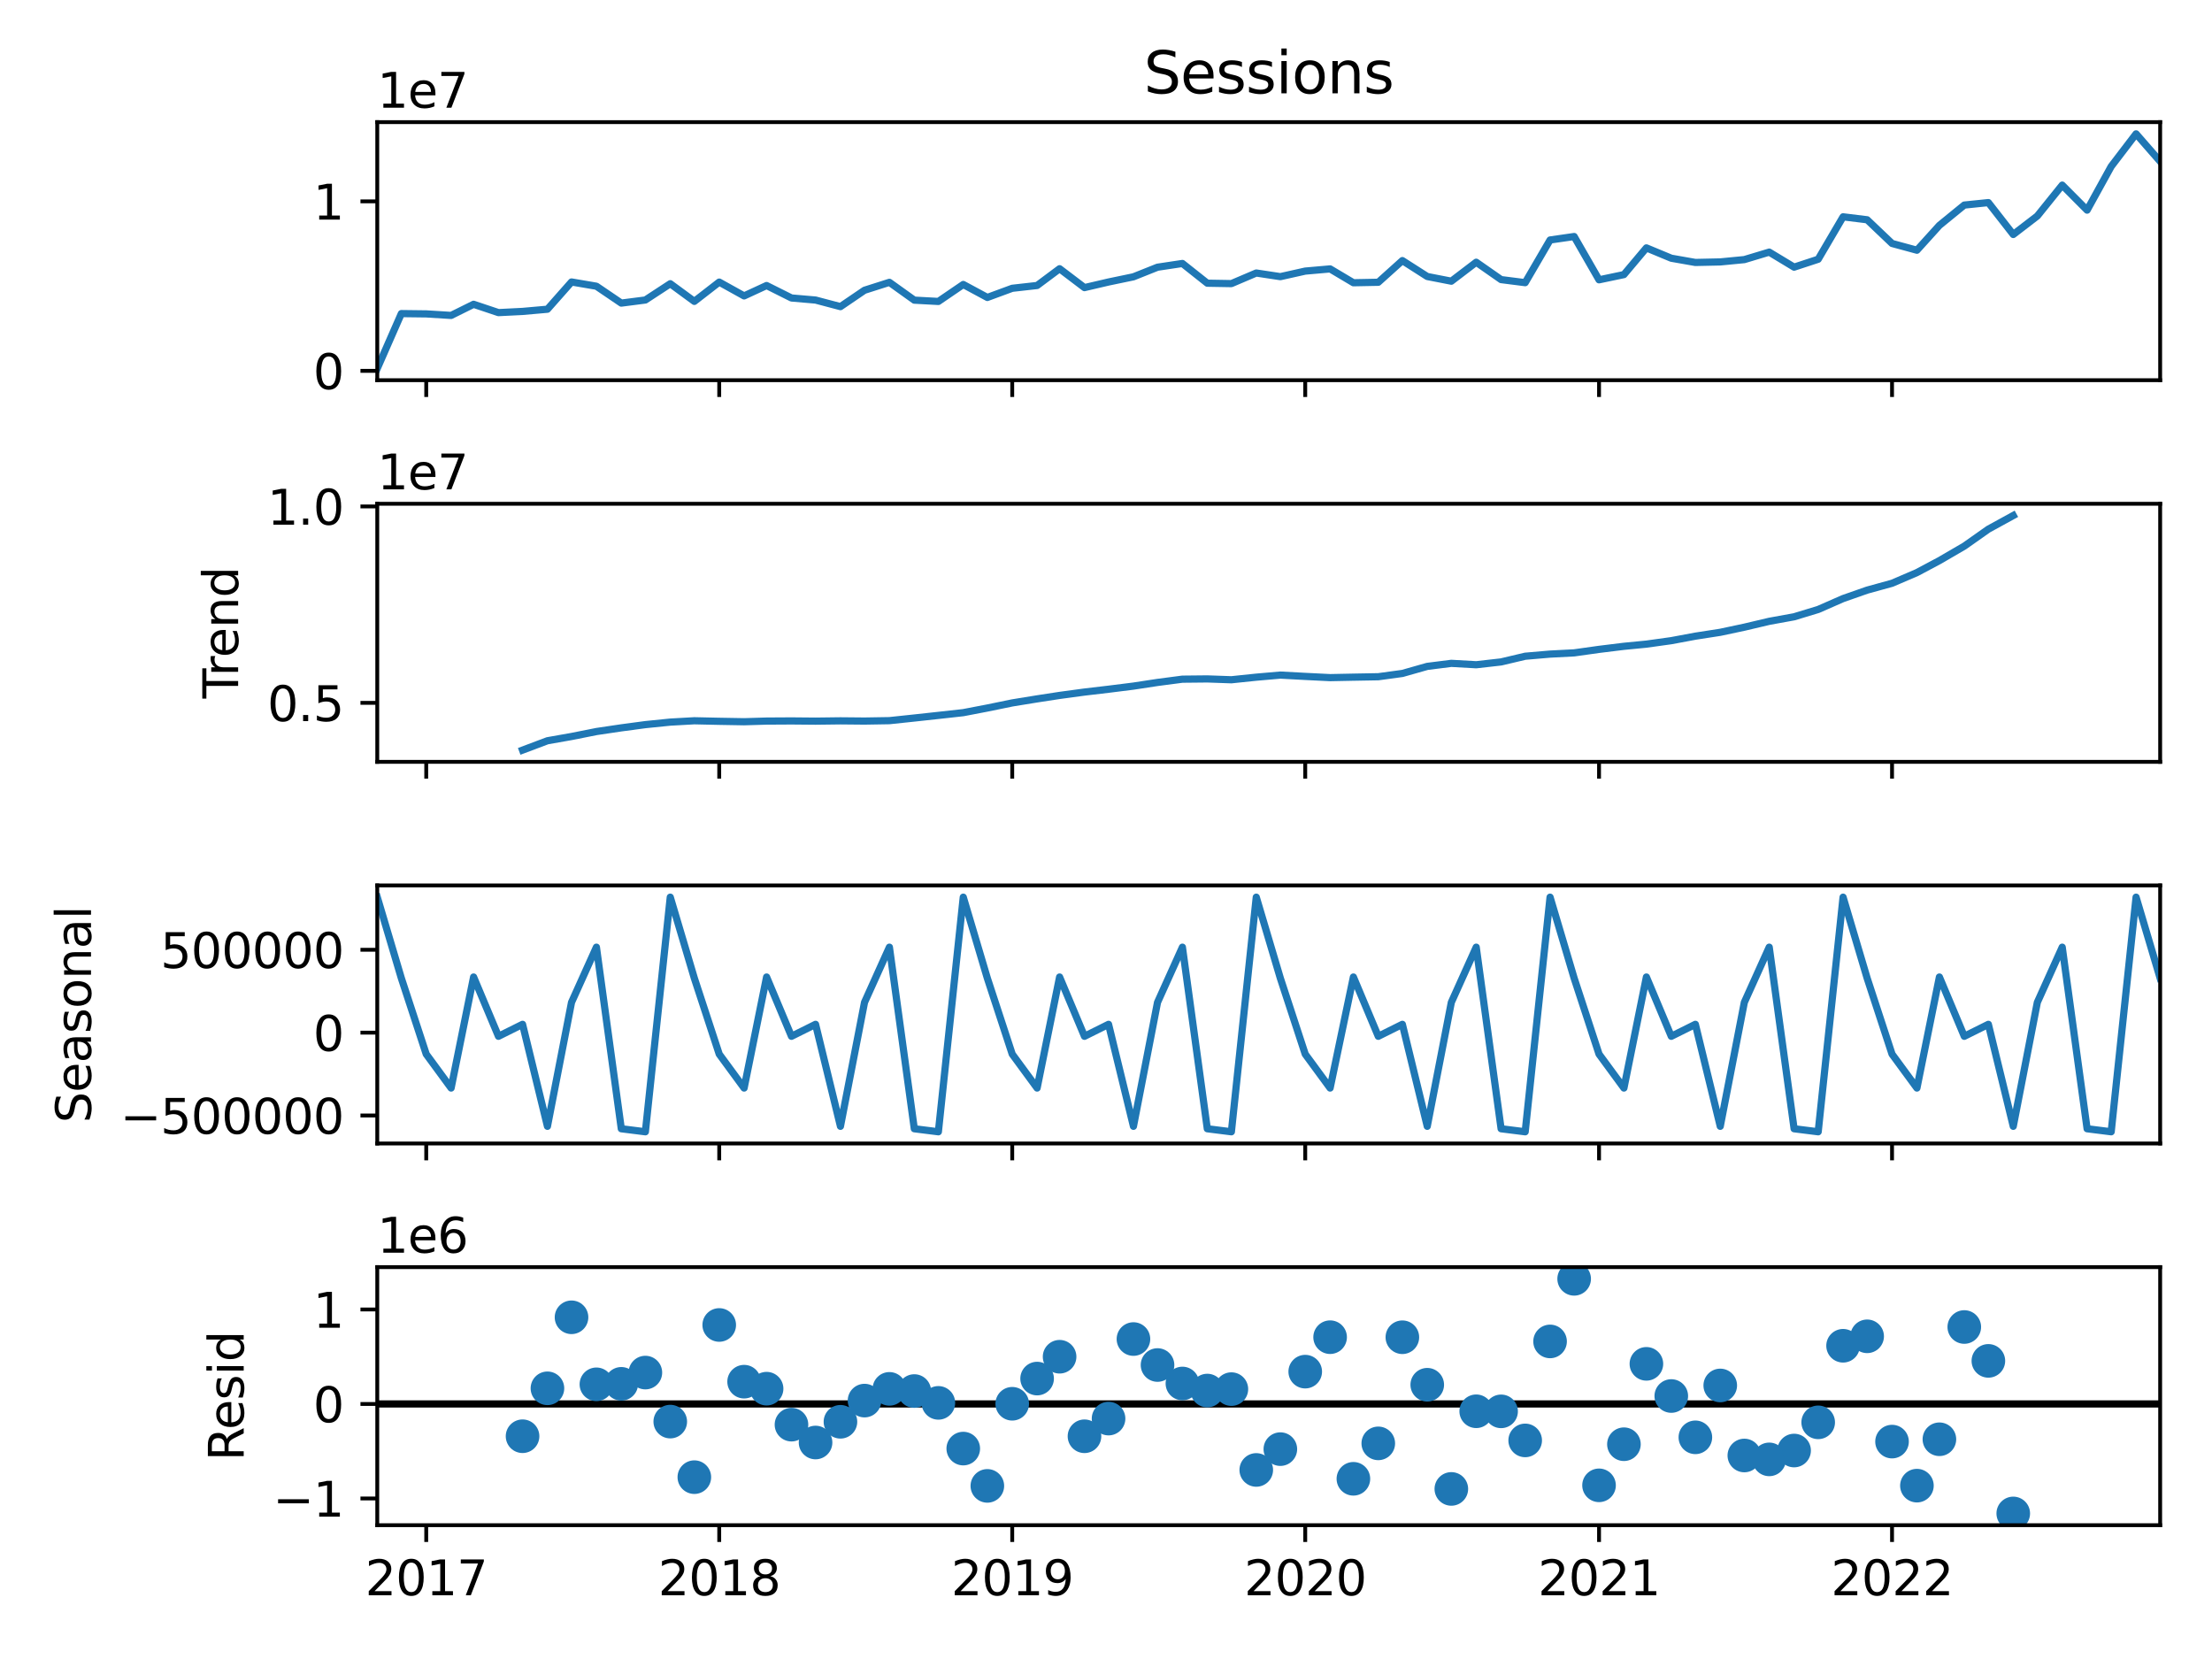 <?xml version="1.0" encoding="utf-8" standalone="no"?>
<!DOCTYPE svg PUBLIC "-//W3C//DTD SVG 1.1//EN"
  "http://www.w3.org/Graphics/SVG/1.1/DTD/svg11.dtd">
<svg xmlns:xlink="http://www.w3.org/1999/xlink" width="460.8pt" height="345.6pt" viewBox="0 0 460.8 345.6" xmlns="http://www.w3.org/2000/svg" version="1.1">
 <defs>
  <style type="text/css">*{stroke-linejoin: round; stroke-linecap: butt}</style>
 </defs>
 <g id="figure_1">
  <g id="patch_1">
   <path d="M 0 345.6 
L 460.8 345.6 
L 460.8 0 
L 0 0 
z
" style="fill: #ffffff"/>
  </g>
  <g id="axes_1">
   <g id="patch_2">
    <path d="M 78.59 79.2 
L 450 79.2 
L 450 25.44 
L 78.59 25.44 
z
" style="fill: #ffffff"/>
   </g>
   <g id="matplotlib.axis_1">
    <g id="xtick_1">
     <g id="line2d_1">
      <defs>
       <path id="m5fab606d5f" d="M 0 0 
L 0 3.5 
" style="stroke: #000000; stroke-width: 0.8"/>
      </defs>
      <g>
       <use xlink:href="#m5fab606d5f" x="88.791" y="79.2" style="stroke: #000000; stroke-width: 0.8"/>
      </g>
     </g>
    </g>
    <g id="xtick_2">
     <g id="line2d_2">
      <g>
       <use xlink:href="#m5fab606d5f" x="149.828" y="79.2" style="stroke: #000000; stroke-width: 0.8"/>
      </g>
     </g>
    </g>
    <g id="xtick_3">
     <g id="line2d_3">
      <g>
       <use xlink:href="#m5fab606d5f" x="210.866" y="79.2" style="stroke: #000000; stroke-width: 0.8"/>
      </g>
     </g>
    </g>
    <g id="xtick_4">
     <g id="line2d_4">
      <g>
       <use xlink:href="#m5fab606d5f" x="271.904" y="79.2" style="stroke: #000000; stroke-width: 0.8"/>
      </g>
     </g>
    </g>
    <g id="xtick_5">
     <g id="line2d_5">
      <g>
       <use xlink:href="#m5fab606d5f" x="333.109" y="79.2" style="stroke: #000000; stroke-width: 0.8"/>
      </g>
     </g>
    </g>
    <g id="xtick_6">
     <g id="line2d_6">
      <g>
       <use xlink:href="#m5fab606d5f" x="394.146" y="79.2" style="stroke: #000000; stroke-width: 0.8"/>
      </g>
     </g>
    </g>
   </g>
   <g id="matplotlib.axis_2">
    <g id="ytick_1">
     <g id="line2d_7">
      <defs>
       <path id="mbdeffd272e" d="M 0 0 
L -3.5 0 
" style="stroke: #000000; stroke-width: 0.8"/>
      </defs>
      <g>
       <use xlink:href="#mbdeffd272e" x="78.59" y="77.255" style="stroke: #000000; stroke-width: 0.8"/>
      </g>
     </g>
     <g id="text_1">
      <!-- 0 -->
      <g transform="translate(65.228 81.054) scale(0.1 -0.1)">
       <defs>
        <path id="DejaVuSans-30" d="M 2034 4250 
Q 1547 4250 1301 3770 
Q 1056 3291 1056 2328 
Q 1056 1369 1301 889 
Q 1547 409 2034 409 
Q 2525 409 2770 889 
Q 3016 1369 3016 2328 
Q 3016 3291 2770 3770 
Q 2525 4250 2034 4250 
z
M 2034 4750 
Q 2819 4750 3233 4129 
Q 3647 3509 3647 2328 
Q 3647 1150 3233 529 
Q 2819 -91 2034 -91 
Q 1250 -91 836 529 
Q 422 1150 422 2328 
Q 422 3509 836 4129 
Q 1250 4750 2034 4750 
z
" transform="scale(0.016)"/>
       </defs>
       <use xlink:href="#DejaVuSans-30"/>
      </g>
     </g>
    </g>
    <g id="ytick_2">
     <g id="line2d_8">
      <g>
       <use xlink:href="#mbdeffd272e" x="78.59" y="41.946" style="stroke: #000000; stroke-width: 0.8"/>
      </g>
     </g>
     <g id="text_2">
      <!-- 1 -->
      <g transform="translate(65.228 45.745) scale(0.1 -0.1)">
       <defs>
        <path id="DejaVuSans-31" d="M 794 531 
L 1825 531 
L 1825 4091 
L 703 3866 
L 703 4441 
L 1819 4666 
L 2450 4666 
L 2450 531 
L 3481 531 
L 3481 0 
L 794 0 
L 794 531 
z
" transform="scale(0.016)"/>
       </defs>
       <use xlink:href="#DejaVuSans-31"/>
      </g>
     </g>
    </g>
    <g id="text_3">
     <!-- 1e7 -->
     <g transform="translate(78.59 22.44) scale(0.1 -0.1)">
      <defs>
       <path id="DejaVuSans-65" d="M 3597 1894 
L 3597 1613 
L 953 1613 
Q 991 1019 1311 708 
Q 1631 397 2203 397 
Q 2534 397 2845 478 
Q 3156 559 3463 722 
L 3463 178 
Q 3153 47 2828 -22 
Q 2503 -91 2169 -91 
Q 1331 -91 842 396 
Q 353 884 353 1716 
Q 353 2575 817 3079 
Q 1281 3584 2069 3584 
Q 2775 3584 3186 3129 
Q 3597 2675 3597 1894 
z
M 3022 2063 
Q 3016 2534 2758 2815 
Q 2500 3097 2075 3097 
Q 1594 3097 1305 2825 
Q 1016 2553 972 2059 
L 3022 2063 
z
" transform="scale(0.016)"/>
       <path id="DejaVuSans-37" d="M 525 4666 
L 3525 4666 
L 3525 4397 
L 1831 0 
L 1172 0 
L 2766 4134 
L 525 4134 
L 525 4666 
z
" transform="scale(0.016)"/>
      </defs>
      <use xlink:href="#DejaVuSans-31"/>
      <use xlink:href="#DejaVuSans-65" x="63.623"/>
      <use xlink:href="#DejaVuSans-37" x="125.146"/>
     </g>
    </g>
   </g>
   <g id="line2d_9">
    <path d="M 78.59 76.756 
L 83.607 65.327 
L 88.791 65.39 
L 93.975 65.71 
L 98.657 63.388 
L 103.841 65.125 
L 108.858 64.875 
L 114.042 64.416 
L 119.059 58.739 
L 124.243 59.623 
L 129.427 63.141 
L 134.444 62.495 
L 139.628 59.103 
L 144.644 62.784 
L 149.828 58.765 
L 155.012 61.644 
L 159.695 59.48 
L 164.879 62.075 
L 169.896 62.506 
L 175.08 63.877 
L 180.096 60.464 
L 185.28 58.814 
L 190.465 62.527 
L 195.481 62.798 
L 200.665 59.261 
L 205.682 61.966 
L 210.866 60.056 
L 216.05 59.473 
L 220.733 55.981 
L 225.917 59.914 
L 230.933 58.744 
L 236.117 57.664 
L 241.134 55.664 
L 246.318 54.885 
L 251.502 58.995 
L 256.519 59.082 
L 261.703 56.872 
L 266.72 57.632 
L 271.904 56.473 
L 277.088 56.018 
L 281.937 58.902 
L 287.121 58.802 
L 292.138 54.286 
L 297.322 57.599 
L 302.339 58.578 
L 307.523 54.626 
L 312.707 58.245 
L 317.724 58.884 
L 322.908 49.994 
L 327.925 49.271 
L 333.109 58.291 
L 338.293 57.203 
L 342.975 51.638 
L 348.159 53.792 
L 353.176 54.675 
L 358.36 54.563 
L 363.377 54.079 
L 368.561 52.521 
L 373.745 55.652 
L 378.762 54.006 
L 383.946 45.166 
L 388.962 45.781 
L 394.146 50.717 
L 399.33 52.125 
L 404.013 46.949 
L 409.197 42.718 
L 414.214 42.203 
L 419.398 48.849 
L 424.414 44.996 
L 429.598 38.561 
L 434.782 43.776 
L 439.799 34.675 
L 444.983 27.884 
L 450 33.627 
" clip-path="url(#p3d83e8454d)" style="fill: none; stroke: #1f77b4; stroke-width: 1.5; stroke-linecap: square"/>
   </g>
   <g id="patch_3">
    <path d="M 78.59 79.2 
L 78.59 25.44 
" style="fill: none; stroke: #000000; stroke-width: 0.8; stroke-linejoin: miter; stroke-linecap: square"/>
   </g>
   <g id="patch_4">
    <path d="M 450 79.2 
L 450 25.44 
" style="fill: none; stroke: #000000; stroke-width: 0.8; stroke-linejoin: miter; stroke-linecap: square"/>
   </g>
   <g id="patch_5">
    <path d="M 78.59 79.2 
L 450 79.2 
" style="fill: none; stroke: #000000; stroke-width: 0.8; stroke-linejoin: miter; stroke-linecap: square"/>
   </g>
   <g id="patch_6">
    <path d="M 78.59 25.44 
L 450 25.44 
" style="fill: none; stroke: #000000; stroke-width: 0.8; stroke-linejoin: miter; stroke-linecap: square"/>
   </g>
   <g id="text_4">
    <!-- Sessions -->
    <g transform="translate(238.277 19.44) scale(0.12 -0.12)">
     <defs>
      <path id="DejaVuSans-53" d="M 3425 4513 
L 3425 3897 
Q 3066 4069 2747 4153 
Q 2428 4238 2131 4238 
Q 1616 4238 1336 4038 
Q 1056 3838 1056 3469 
Q 1056 3159 1242 3001 
Q 1428 2844 1947 2747 
L 2328 2669 
Q 3034 2534 3370 2195 
Q 3706 1856 3706 1288 
Q 3706 609 3251 259 
Q 2797 -91 1919 -91 
Q 1588 -91 1214 -16 
Q 841 59 441 206 
L 441 856 
Q 825 641 1194 531 
Q 1563 422 1919 422 
Q 2459 422 2753 634 
Q 3047 847 3047 1241 
Q 3047 1584 2836 1778 
Q 2625 1972 2144 2069 
L 1759 2144 
Q 1053 2284 737 2584 
Q 422 2884 422 3419 
Q 422 4038 858 4394 
Q 1294 4750 2059 4750 
Q 2388 4750 2728 4690 
Q 3069 4631 3425 4513 
z
" transform="scale(0.016)"/>
      <path id="DejaVuSans-73" d="M 2834 3397 
L 2834 2853 
Q 2591 2978 2328 3040 
Q 2066 3103 1784 3103 
Q 1356 3103 1142 2972 
Q 928 2841 928 2578 
Q 928 2378 1081 2264 
Q 1234 2150 1697 2047 
L 1894 2003 
Q 2506 1872 2764 1633 
Q 3022 1394 3022 966 
Q 3022 478 2636 193 
Q 2250 -91 1575 -91 
Q 1294 -91 989 -36 
Q 684 19 347 128 
L 347 722 
Q 666 556 975 473 
Q 1284 391 1588 391 
Q 1994 391 2212 530 
Q 2431 669 2431 922 
Q 2431 1156 2273 1281 
Q 2116 1406 1581 1522 
L 1381 1569 
Q 847 1681 609 1914 
Q 372 2147 372 2553 
Q 372 3047 722 3315 
Q 1072 3584 1716 3584 
Q 2034 3584 2315 3537 
Q 2597 3491 2834 3397 
z
" transform="scale(0.016)"/>
      <path id="DejaVuSans-69" d="M 603 3500 
L 1178 3500 
L 1178 0 
L 603 0 
L 603 3500 
z
M 603 4863 
L 1178 4863 
L 1178 4134 
L 603 4134 
L 603 4863 
z
" transform="scale(0.016)"/>
      <path id="DejaVuSans-6f" d="M 1959 3097 
Q 1497 3097 1228 2736 
Q 959 2375 959 1747 
Q 959 1119 1226 758 
Q 1494 397 1959 397 
Q 2419 397 2687 759 
Q 2956 1122 2956 1747 
Q 2956 2369 2687 2733 
Q 2419 3097 1959 3097 
z
M 1959 3584 
Q 2709 3584 3137 3096 
Q 3566 2609 3566 1747 
Q 3566 888 3137 398 
Q 2709 -91 1959 -91 
Q 1206 -91 779 398 
Q 353 888 353 1747 
Q 353 2609 779 3096 
Q 1206 3584 1959 3584 
z
" transform="scale(0.016)"/>
      <path id="DejaVuSans-6e" d="M 3513 2113 
L 3513 0 
L 2938 0 
L 2938 2094 
Q 2938 2591 2744 2837 
Q 2550 3084 2163 3084 
Q 1697 3084 1428 2787 
Q 1159 2491 1159 1978 
L 1159 0 
L 581 0 
L 581 3500 
L 1159 3500 
L 1159 2956 
Q 1366 3272 1645 3428 
Q 1925 3584 2291 3584 
Q 2894 3584 3203 3211 
Q 3513 2838 3513 2113 
z
" transform="scale(0.016)"/>
     </defs>
     <use xlink:href="#DejaVuSans-53"/>
     <use xlink:href="#DejaVuSans-65" x="63.477"/>
     <use xlink:href="#DejaVuSans-73" x="125"/>
     <use xlink:href="#DejaVuSans-73" x="177.1"/>
     <use xlink:href="#DejaVuSans-69" x="229.199"/>
     <use xlink:href="#DejaVuSans-6f" x="256.982"/>
     <use xlink:href="#DejaVuSans-6e" x="318.164"/>
     <use xlink:href="#DejaVuSans-73" x="381.543"/>
    </g>
   </g>
  </g>
  <g id="axes_2">
   <g id="patch_7">
    <path d="M 78.59 158.706 
L 450 158.706 
L 450 104.947 
L 78.59 104.947 
z
" style="fill: #ffffff"/>
   </g>
   <g id="matplotlib.axis_3">
    <g id="xtick_7">
     <g id="line2d_10">
      <g>
       <use xlink:href="#m5fab606d5f" x="88.791" y="158.706" style="stroke: #000000; stroke-width: 0.8"/>
      </g>
     </g>
    </g>
    <g id="xtick_8">
     <g id="line2d_11">
      <g>
       <use xlink:href="#m5fab606d5f" x="149.828" y="158.706" style="stroke: #000000; stroke-width: 0.8"/>
      </g>
     </g>
    </g>
    <g id="xtick_9">
     <g id="line2d_12">
      <g>
       <use xlink:href="#m5fab606d5f" x="210.866" y="158.706" style="stroke: #000000; stroke-width: 0.8"/>
      </g>
     </g>
    </g>
    <g id="xtick_10">
     <g id="line2d_13">
      <g>
       <use xlink:href="#m5fab606d5f" x="271.904" y="158.706" style="stroke: #000000; stroke-width: 0.8"/>
      </g>
     </g>
    </g>
    <g id="xtick_11">
     <g id="line2d_14">
      <g>
       <use xlink:href="#m5fab606d5f" x="333.109" y="158.706" style="stroke: #000000; stroke-width: 0.8"/>
      </g>
     </g>
    </g>
    <g id="xtick_12">
     <g id="line2d_15">
      <g>
       <use xlink:href="#m5fab606d5f" x="394.146" y="158.706" style="stroke: #000000; stroke-width: 0.8"/>
      </g>
     </g>
    </g>
   </g>
   <g id="matplotlib.axis_4">
    <g id="ytick_3">
     <g id="line2d_16">
      <g>
       <use xlink:href="#mbdeffd272e" x="78.59" y="146.42" style="stroke: #000000; stroke-width: 0.8"/>
      </g>
     </g>
     <g id="text_5">
      <!-- 0.5 -->
      <g transform="translate(55.687 150.219) scale(0.1 -0.1)">
       <defs>
        <path id="DejaVuSans-2e" d="M 684 794 
L 1344 794 
L 1344 0 
L 684 0 
L 684 794 
z
" transform="scale(0.016)"/>
        <path id="DejaVuSans-35" d="M 691 4666 
L 3169 4666 
L 3169 4134 
L 1269 4134 
L 1269 2991 
Q 1406 3038 1543 3061 
Q 1681 3084 1819 3084 
Q 2600 3084 3056 2656 
Q 3513 2228 3513 1497 
Q 3513 744 3044 326 
Q 2575 -91 1722 -91 
Q 1428 -91 1123 -41 
Q 819 9 494 109 
L 494 744 
Q 775 591 1075 516 
Q 1375 441 1709 441 
Q 2250 441 2565 725 
Q 2881 1009 2881 1497 
Q 2881 1984 2565 2268 
Q 2250 2553 1709 2553 
Q 1456 2553 1204 2497 
Q 953 2441 691 2322 
L 691 4666 
z
" transform="scale(0.016)"/>
       </defs>
       <use xlink:href="#DejaVuSans-30"/>
       <use xlink:href="#DejaVuSans-2e" x="63.623"/>
       <use xlink:href="#DejaVuSans-35" x="95.41"/>
      </g>
     </g>
    </g>
    <g id="ytick_4">
     <g id="line2d_17">
      <g>
       <use xlink:href="#mbdeffd272e" x="78.59" y="105.497" style="stroke: #000000; stroke-width: 0.8"/>
      </g>
     </g>
     <g id="text_6">
      <!-- 1.0 -->
      <g transform="translate(55.687 109.296) scale(0.1 -0.1)">
       <use xlink:href="#DejaVuSans-31"/>
       <use xlink:href="#DejaVuSans-2e" x="63.623"/>
       <use xlink:href="#DejaVuSans-30" x="95.41"/>
      </g>
     </g>
    </g>
    <g id="text_7">
     <!-- Trend -->
     <g transform="translate(49.607 145.505) rotate(-90) scale(0.1 -0.1)">
      <defs>
       <path id="DejaVuSans-54" d="M -19 4666 
L 3928 4666 
L 3928 4134 
L 2272 4134 
L 2272 0 
L 1638 0 
L 1638 4134 
L -19 4134 
L -19 4666 
z
" transform="scale(0.016)"/>
       <path id="DejaVuSans-72" d="M 2631 2963 
Q 2534 3019 2420 3045 
Q 2306 3072 2169 3072 
Q 1681 3072 1420 2755 
Q 1159 2438 1159 1844 
L 1159 0 
L 581 0 
L 581 3500 
L 1159 3500 
L 1159 2956 
Q 1341 3275 1631 3429 
Q 1922 3584 2338 3584 
Q 2397 3584 2469 3576 
Q 2541 3569 2628 3553 
L 2631 2963 
z
" transform="scale(0.016)"/>
       <path id="DejaVuSans-64" d="M 2906 2969 
L 2906 4863 
L 3481 4863 
L 3481 0 
L 2906 0 
L 2906 525 
Q 2725 213 2448 61 
Q 2172 -91 1784 -91 
Q 1150 -91 751 415 
Q 353 922 353 1747 
Q 353 2572 751 3078 
Q 1150 3584 1784 3584 
Q 2172 3584 2448 3432 
Q 2725 3281 2906 2969 
z
M 947 1747 
Q 947 1113 1208 752 
Q 1469 391 1925 391 
Q 2381 391 2643 752 
Q 2906 1113 2906 1747 
Q 2906 2381 2643 2742 
Q 2381 3103 1925 3103 
Q 1469 3103 1208 2742 
Q 947 2381 947 1747 
z
" transform="scale(0.016)"/>
      </defs>
      <use xlink:href="#DejaVuSans-54"/>
      <use xlink:href="#DejaVuSans-72" x="46.334"/>
      <use xlink:href="#DejaVuSans-65" x="85.197"/>
      <use xlink:href="#DejaVuSans-6e" x="146.721"/>
      <use xlink:href="#DejaVuSans-64" x="210.1"/>
     </g>
    </g>
    <g id="text_8">
     <!-- 1e7 -->
     <g transform="translate(78.59 101.947) scale(0.1 -0.1)">
      <use xlink:href="#DejaVuSans-31"/>
      <use xlink:href="#DejaVuSans-65" x="63.623"/>
      <use xlink:href="#DejaVuSans-37" x="125.146"/>
     </g>
    </g>
   </g>
   <g id="line2d_18">
    <path d="M 108.858 156.263 
L 114.042 154.312 
L 119.059 153.426 
L 124.243 152.394 
L 129.427 151.624 
L 134.444 150.952 
L 139.628 150.428 
L 144.644 150.148 
L 149.828 150.262 
L 155.012 150.351 
L 159.695 150.213 
L 164.879 150.183 
L 169.896 150.228 
L 175.08 150.164 
L 180.096 150.21 
L 185.28 150.125 
L 190.465 149.577 
L 195.481 149.031 
L 200.665 148.459 
L 205.682 147.495 
L 210.866 146.431 
L 216.05 145.588 
L 220.733 144.868 
L 225.917 144.168 
L 230.933 143.578 
L 236.117 142.928 
L 241.134 142.164 
L 246.318 141.484 
L 251.502 141.432 
L 256.519 141.607 
L 261.703 141.069 
L 266.72 140.632 
L 271.904 140.908 
L 277.088 141.164 
L 281.937 141.067 
L 287.121 140.975 
L 292.138 140.291 
L 297.322 138.82 
L 302.339 138.188 
L 307.523 138.478 
L 312.707 137.891 
L 317.724 136.705 
L 322.908 136.259 
L 327.925 136.003 
L 333.109 135.275 
L 338.293 134.638 
L 342.975 134.184 
L 348.159 133.462 
L 353.176 132.525 
L 358.36 131.722 
L 363.377 130.653 
L 368.561 129.431 
L 373.745 128.488 
L 378.762 126.965 
L 383.946 124.691 
L 388.962 122.934 
L 394.146 121.505 
L 399.33 119.279 
L 404.013 116.784 
L 409.197 113.77 
L 414.214 110.234 
L 419.398 107.39 
" clip-path="url(#p2d521487ac)" style="fill: none; stroke: #1f77b4; stroke-width: 1.5; stroke-linecap: square"/>
   </g>
   <g id="patch_8">
    <path d="M 78.59 158.706 
L 78.59 104.947 
" style="fill: none; stroke: #000000; stroke-width: 0.8; stroke-linejoin: miter; stroke-linecap: square"/>
   </g>
   <g id="patch_9">
    <path d="M 450 158.706 
L 450 104.947 
" style="fill: none; stroke: #000000; stroke-width: 0.8; stroke-linejoin: miter; stroke-linecap: square"/>
   </g>
   <g id="patch_10">
    <path d="M 78.59 158.706 
L 450 158.706 
" style="fill: none; stroke: #000000; stroke-width: 0.8; stroke-linejoin: miter; stroke-linecap: square"/>
   </g>
   <g id="patch_11">
    <path d="M 78.59 104.947 
L 450 104.947 
" style="fill: none; stroke: #000000; stroke-width: 0.8; stroke-linejoin: miter; stroke-linecap: square"/>
   </g>
  </g>
  <g id="axes_3">
   <g id="patch_12">
    <path d="M 78.59 238.213 
L 450 238.213 
L 450 184.454 
L 78.59 184.454 
z
" style="fill: #ffffff"/>
   </g>
   <g id="matplotlib.axis_5">
    <g id="xtick_13">
     <g id="line2d_19">
      <g>
       <use xlink:href="#m5fab606d5f" x="88.791" y="238.213" style="stroke: #000000; stroke-width: 0.8"/>
      </g>
     </g>
    </g>
    <g id="xtick_14">
     <g id="line2d_20">
      <g>
       <use xlink:href="#m5fab606d5f" x="149.828" y="238.213" style="stroke: #000000; stroke-width: 0.8"/>
      </g>
     </g>
    </g>
    <g id="xtick_15">
     <g id="line2d_21">
      <g>
       <use xlink:href="#m5fab606d5f" x="210.866" y="238.213" style="stroke: #000000; stroke-width: 0.8"/>
      </g>
     </g>
    </g>
    <g id="xtick_16">
     <g id="line2d_22">
      <g>
       <use xlink:href="#m5fab606d5f" x="271.904" y="238.213" style="stroke: #000000; stroke-width: 0.8"/>
      </g>
     </g>
    </g>
    <g id="xtick_17">
     <g id="line2d_23">
      <g>
       <use xlink:href="#m5fab606d5f" x="333.109" y="238.213" style="stroke: #000000; stroke-width: 0.8"/>
      </g>
     </g>
    </g>
    <g id="xtick_18">
     <g id="line2d_24">
      <g>
       <use xlink:href="#m5fab606d5f" x="394.146" y="238.213" style="stroke: #000000; stroke-width: 0.8"/>
      </g>
     </g>
    </g>
   </g>
   <g id="matplotlib.axis_6">
    <g id="ytick_5">
     <g id="line2d_25">
      <g>
       <use xlink:href="#mbdeffd272e" x="78.59" y="232.378" style="stroke: #000000; stroke-width: 0.8"/>
      </g>
     </g>
     <g id="text_9">
      <!-- −500000 -->
      <g transform="translate(25.035 236.177) scale(0.1 -0.1)">
       <defs>
        <path id="DejaVuSans-2212" d="M 678 2272 
L 4684 2272 
L 4684 1741 
L 678 1741 
L 678 2272 
z
" transform="scale(0.016)"/>
       </defs>
       <use xlink:href="#DejaVuSans-2212"/>
       <use xlink:href="#DejaVuSans-35" x="83.789"/>
       <use xlink:href="#DejaVuSans-30" x="147.412"/>
       <use xlink:href="#DejaVuSans-30" x="211.035"/>
       <use xlink:href="#DejaVuSans-30" x="274.658"/>
       <use xlink:href="#DejaVuSans-30" x="338.281"/>
       <use xlink:href="#DejaVuSans-30" x="401.904"/>
      </g>
     </g>
    </g>
    <g id="ytick_6">
     <g id="line2d_26">
      <g>
       <use xlink:href="#mbdeffd272e" x="78.59" y="215.115" style="stroke: #000000; stroke-width: 0.8"/>
      </g>
     </g>
     <g id="text_10">
      <!-- 0 -->
      <g transform="translate(65.228 218.915) scale(0.1 -0.1)">
       <use xlink:href="#DejaVuSans-30"/>
      </g>
     </g>
    </g>
    <g id="ytick_7">
     <g id="line2d_27">
      <g>
       <use xlink:href="#mbdeffd272e" x="78.59" y="197.853" style="stroke: #000000; stroke-width: 0.8"/>
      </g>
     </g>
     <g id="text_11">
      <!-- 500000 -->
      <g transform="translate(33.415 201.652) scale(0.1 -0.1)">
       <use xlink:href="#DejaVuSans-35"/>
       <use xlink:href="#DejaVuSans-30" x="63.623"/>
       <use xlink:href="#DejaVuSans-30" x="127.246"/>
       <use xlink:href="#DejaVuSans-30" x="190.869"/>
       <use xlink:href="#DejaVuSans-30" x="254.492"/>
       <use xlink:href="#DejaVuSans-30" x="318.115"/>
      </g>
     </g>
    </g>
    <g id="text_12">
     <!-- Seasonal -->
     <g transform="translate(18.956 233.934) rotate(-90) scale(0.1 -0.1)">
      <defs>
       <path id="DejaVuSans-61" d="M 2194 1759 
Q 1497 1759 1228 1600 
Q 959 1441 959 1056 
Q 959 750 1161 570 
Q 1363 391 1709 391 
Q 2188 391 2477 730 
Q 2766 1069 2766 1631 
L 2766 1759 
L 2194 1759 
z
M 3341 1997 
L 3341 0 
L 2766 0 
L 2766 531 
Q 2569 213 2275 61 
Q 1981 -91 1556 -91 
Q 1019 -91 701 211 
Q 384 513 384 1019 
Q 384 1609 779 1909 
Q 1175 2209 1959 2209 
L 2766 2209 
L 2766 2266 
Q 2766 2663 2505 2880 
Q 2244 3097 1772 3097 
Q 1472 3097 1187 3025 
Q 903 2953 641 2809 
L 641 3341 
Q 956 3463 1253 3523 
Q 1550 3584 1831 3584 
Q 2591 3584 2966 3190 
Q 3341 2797 3341 1997 
z
" transform="scale(0.016)"/>
       <path id="DejaVuSans-6c" d="M 603 4863 
L 1178 4863 
L 1178 0 
L 603 0 
L 603 4863 
z
" transform="scale(0.016)"/>
      </defs>
      <use xlink:href="#DejaVuSans-53"/>
      <use xlink:href="#DejaVuSans-65" x="63.477"/>
      <use xlink:href="#DejaVuSans-61" x="125"/>
      <use xlink:href="#DejaVuSans-73" x="186.279"/>
      <use xlink:href="#DejaVuSans-6f" x="238.379"/>
      <use xlink:href="#DejaVuSans-6e" x="299.561"/>
      <use xlink:href="#DejaVuSans-61" x="362.939"/>
      <use xlink:href="#DejaVuSans-6c" x="424.219"/>
     </g>
    </g>
   </g>
   <g id="line2d_28">
    <path d="M 78.59 186.897 
L 83.607 203.778 
L 88.791 219.598 
L 93.975 226.66 
L 98.657 203.529 
L 103.841 215.881 
L 108.858 213.384 
L 114.042 234.63 
L 119.059 208.807 
L 124.243 197.313 
L 129.427 235.139 
L 134.444 235.77 
L 139.628 186.897 
L 144.644 203.778 
L 149.828 219.598 
L 155.012 226.66 
L 159.695 203.529 
L 164.879 215.881 
L 169.896 213.384 
L 175.08 234.63 
L 180.096 208.807 
L 185.28 197.313 
L 190.465 235.139 
L 195.481 235.77 
L 200.665 186.897 
L 205.682 203.778 
L 210.866 219.598 
L 216.05 226.66 
L 220.733 203.529 
L 225.917 215.881 
L 230.933 213.384 
L 236.117 234.63 
L 241.134 208.807 
L 246.318 197.313 
L 251.502 235.139 
L 256.519 235.77 
L 261.703 186.897 
L 266.72 203.778 
L 271.904 219.598 
L 277.088 226.66 
L 281.937 203.529 
L 287.121 215.881 
L 292.138 213.384 
L 297.322 234.63 
L 302.339 208.807 
L 307.523 197.313 
L 312.707 235.139 
L 317.724 235.77 
L 322.908 186.897 
L 327.925 203.778 
L 333.109 219.598 
L 338.293 226.66 
L 342.975 203.529 
L 348.159 215.881 
L 353.176 213.384 
L 358.36 234.63 
L 363.377 208.807 
L 368.561 197.313 
L 373.745 235.139 
L 378.762 235.77 
L 383.946 186.897 
L 388.962 203.778 
L 394.146 219.598 
L 399.33 226.66 
L 404.013 203.529 
L 409.197 215.881 
L 414.214 213.384 
L 419.398 234.63 
L 424.414 208.807 
L 429.598 197.313 
L 434.782 235.139 
L 439.799 235.77 
L 444.983 186.897 
L 450 203.778 
" clip-path="url(#p9f7c64b4ca)" style="fill: none; stroke: #1f77b4; stroke-width: 1.5; stroke-linecap: square"/>
   </g>
   <g id="patch_13">
    <path d="M 78.59 238.213 
L 78.59 184.454 
" style="fill: none; stroke: #000000; stroke-width: 0.8; stroke-linejoin: miter; stroke-linecap: square"/>
   </g>
   <g id="patch_14">
    <path d="M 450 238.213 
L 450 184.454 
" style="fill: none; stroke: #000000; stroke-width: 0.8; stroke-linejoin: miter; stroke-linecap: square"/>
   </g>
   <g id="patch_15">
    <path d="M 78.59 238.213 
L 450 238.213 
" style="fill: none; stroke: #000000; stroke-width: 0.8; stroke-linejoin: miter; stroke-linecap: square"/>
   </g>
   <g id="patch_16">
    <path d="M 78.59 184.454 
L 450 184.454 
" style="fill: none; stroke: #000000; stroke-width: 0.8; stroke-linejoin: miter; stroke-linecap: square"/>
   </g>
  </g>
  <g id="axes_4">
   <g id="patch_17">
    <path d="M 78.59 317.72 
L 450 317.72 
L 450 263.96 
L 78.59 263.96 
z
" style="fill: #ffffff"/>
   </g>
   <g id="line2d_29">
    <path d="M 78.59 292.471 
L 450 292.471 
" clip-path="url(#p24641cd19e)" style="fill: none; stroke: #000000; stroke-width: 1.5; stroke-linecap: square"/>
   </g>
   <g id="matplotlib.axis_7">
    <g id="xtick_19">
     <g id="line2d_30">
      <g>
       <use xlink:href="#m5fab606d5f" x="88.791" y="317.72" style="stroke: #000000; stroke-width: 0.8"/>
      </g>
     </g>
     <g id="text_13">
      <!-- 2017 -->
      <g transform="translate(76.066 332.318) scale(0.1 -0.1)">
       <defs>
        <path id="DejaVuSans-32" d="M 1228 531 
L 3431 531 
L 3431 0 
L 469 0 
L 469 531 
Q 828 903 1448 1529 
Q 2069 2156 2228 2338 
Q 2531 2678 2651 2914 
Q 2772 3150 2772 3378 
Q 2772 3750 2511 3984 
Q 2250 4219 1831 4219 
Q 1534 4219 1204 4116 
Q 875 4013 500 3803 
L 500 4441 
Q 881 4594 1212 4672 
Q 1544 4750 1819 4750 
Q 2544 4750 2975 4387 
Q 3406 4025 3406 3419 
Q 3406 3131 3298 2873 
Q 3191 2616 2906 2266 
Q 2828 2175 2409 1742 
Q 1991 1309 1228 531 
z
" transform="scale(0.016)"/>
       </defs>
       <use xlink:href="#DejaVuSans-32"/>
       <use xlink:href="#DejaVuSans-30" x="63.623"/>
       <use xlink:href="#DejaVuSans-31" x="127.246"/>
       <use xlink:href="#DejaVuSans-37" x="190.869"/>
      </g>
     </g>
    </g>
    <g id="xtick_20">
     <g id="line2d_31">
      <g>
       <use xlink:href="#m5fab606d5f" x="149.828" y="317.72" style="stroke: #000000; stroke-width: 0.8"/>
      </g>
     </g>
     <g id="text_14">
      <!-- 2018 -->
      <g transform="translate(137.103 332.318) scale(0.1 -0.1)">
       <defs>
        <path id="DejaVuSans-38" d="M 2034 2216 
Q 1584 2216 1326 1975 
Q 1069 1734 1069 1313 
Q 1069 891 1326 650 
Q 1584 409 2034 409 
Q 2484 409 2743 651 
Q 3003 894 3003 1313 
Q 3003 1734 2745 1975 
Q 2488 2216 2034 2216 
z
M 1403 2484 
Q 997 2584 770 2862 
Q 544 3141 544 3541 
Q 544 4100 942 4425 
Q 1341 4750 2034 4750 
Q 2731 4750 3128 4425 
Q 3525 4100 3525 3541 
Q 3525 3141 3298 2862 
Q 3072 2584 2669 2484 
Q 3125 2378 3379 2068 
Q 3634 1759 3634 1313 
Q 3634 634 3220 271 
Q 2806 -91 2034 -91 
Q 1263 -91 848 271 
Q 434 634 434 1313 
Q 434 1759 690 2068 
Q 947 2378 1403 2484 
z
M 1172 3481 
Q 1172 3119 1398 2916 
Q 1625 2713 2034 2713 
Q 2441 2713 2670 2916 
Q 2900 3119 2900 3481 
Q 2900 3844 2670 4047 
Q 2441 4250 2034 4250 
Q 1625 4250 1398 4047 
Q 1172 3844 1172 3481 
z
" transform="scale(0.016)"/>
       </defs>
       <use xlink:href="#DejaVuSans-32"/>
       <use xlink:href="#DejaVuSans-30" x="63.623"/>
       <use xlink:href="#DejaVuSans-31" x="127.246"/>
       <use xlink:href="#DejaVuSans-38" x="190.869"/>
      </g>
     </g>
    </g>
    <g id="xtick_21">
     <g id="line2d_32">
      <g>
       <use xlink:href="#m5fab606d5f" x="210.866" y="317.72" style="stroke: #000000; stroke-width: 0.8"/>
      </g>
     </g>
     <g id="text_15">
      <!-- 2019 -->
      <g transform="translate(198.141 332.318) scale(0.1 -0.1)">
       <defs>
        <path id="DejaVuSans-39" d="M 703 97 
L 703 672 
Q 941 559 1184 500 
Q 1428 441 1663 441 
Q 2288 441 2617 861 
Q 2947 1281 2994 2138 
Q 2813 1869 2534 1725 
Q 2256 1581 1919 1581 
Q 1219 1581 811 2004 
Q 403 2428 403 3163 
Q 403 3881 828 4315 
Q 1253 4750 1959 4750 
Q 2769 4750 3195 4129 
Q 3622 3509 3622 2328 
Q 3622 1225 3098 567 
Q 2575 -91 1691 -91 
Q 1453 -91 1209 -44 
Q 966 3 703 97 
z
M 1959 2075 
Q 2384 2075 2632 2365 
Q 2881 2656 2881 3163 
Q 2881 3666 2632 3958 
Q 2384 4250 1959 4250 
Q 1534 4250 1286 3958 
Q 1038 3666 1038 3163 
Q 1038 2656 1286 2365 
Q 1534 2075 1959 2075 
z
" transform="scale(0.016)"/>
       </defs>
       <use xlink:href="#DejaVuSans-32"/>
       <use xlink:href="#DejaVuSans-30" x="63.623"/>
       <use xlink:href="#DejaVuSans-31" x="127.246"/>
       <use xlink:href="#DejaVuSans-39" x="190.869"/>
      </g>
     </g>
    </g>
    <g id="xtick_22">
     <g id="line2d_33">
      <g>
       <use xlink:href="#m5fab606d5f" x="271.904" y="317.72" style="stroke: #000000; stroke-width: 0.8"/>
      </g>
     </g>
     <g id="text_16">
      <!-- 2020 -->
      <g transform="translate(259.179 332.318) scale(0.1 -0.1)">
       <use xlink:href="#DejaVuSans-32"/>
       <use xlink:href="#DejaVuSans-30" x="63.623"/>
       <use xlink:href="#DejaVuSans-32" x="127.246"/>
       <use xlink:href="#DejaVuSans-30" x="190.869"/>
      </g>
     </g>
    </g>
    <g id="xtick_23">
     <g id="line2d_34">
      <g>
       <use xlink:href="#m5fab606d5f" x="333.109" y="317.72" style="stroke: #000000; stroke-width: 0.8"/>
      </g>
     </g>
     <g id="text_17">
      <!-- 2021 -->
      <g transform="translate(320.384 332.318) scale(0.1 -0.1)">
       <use xlink:href="#DejaVuSans-32"/>
       <use xlink:href="#DejaVuSans-30" x="63.623"/>
       <use xlink:href="#DejaVuSans-32" x="127.246"/>
       <use xlink:href="#DejaVuSans-31" x="190.869"/>
      </g>
     </g>
    </g>
    <g id="xtick_24">
     <g id="line2d_35">
      <g>
       <use xlink:href="#m5fab606d5f" x="394.146" y="317.72" style="stroke: #000000; stroke-width: 0.8"/>
      </g>
     </g>
     <g id="text_18">
      <!-- 2022 -->
      <g transform="translate(381.421 332.318) scale(0.1 -0.1)">
       <use xlink:href="#DejaVuSans-32"/>
       <use xlink:href="#DejaVuSans-30" x="63.623"/>
       <use xlink:href="#DejaVuSans-32" x="127.246"/>
       <use xlink:href="#DejaVuSans-32" x="190.869"/>
      </g>
     </g>
    </g>
   </g>
   <g id="matplotlib.axis_8">
    <g id="ytick_8">
     <g id="line2d_36">
      <g>
       <use xlink:href="#mbdeffd272e" x="78.59" y="312.156" style="stroke: #000000; stroke-width: 0.8"/>
      </g>
     </g>
     <g id="text_19">
      <!-- −1 -->
      <g transform="translate(56.848 315.955) scale(0.1 -0.1)">
       <use xlink:href="#DejaVuSans-2212"/>
       <use xlink:href="#DejaVuSans-31" x="83.789"/>
      </g>
     </g>
    </g>
    <g id="ytick_9">
     <g id="line2d_37">
      <g>
       <use xlink:href="#mbdeffd272e" x="78.59" y="292.471" style="stroke: #000000; stroke-width: 0.8"/>
      </g>
     </g>
     <g id="text_20">
      <!-- 0 -->
      <g transform="translate(65.228 296.271) scale(0.1 -0.1)">
       <use xlink:href="#DejaVuSans-30"/>
      </g>
     </g>
    </g>
    <g id="ytick_10">
     <g id="line2d_38">
      <g>
       <use xlink:href="#mbdeffd272e" x="78.59" y="272.787" style="stroke: #000000; stroke-width: 0.8"/>
      </g>
     </g>
     <g id="text_21">
      <!-- 1 -->
      <g transform="translate(65.228 276.586) scale(0.1 -0.1)">
       <use xlink:href="#DejaVuSans-31"/>
      </g>
     </g>
    </g>
    <g id="text_22">
     <!-- Resid -->
     <g transform="translate(50.768 304.334) rotate(-90) scale(0.1 -0.1)">
      <defs>
       <path id="DejaVuSans-52" d="M 2841 2188 
Q 3044 2119 3236 1894 
Q 3428 1669 3622 1275 
L 4263 0 
L 3584 0 
L 2988 1197 
Q 2756 1666 2539 1819 
Q 2322 1972 1947 1972 
L 1259 1972 
L 1259 0 
L 628 0 
L 628 4666 
L 2053 4666 
Q 2853 4666 3247 4331 
Q 3641 3997 3641 3322 
Q 3641 2881 3436 2590 
Q 3231 2300 2841 2188 
z
M 1259 4147 
L 1259 2491 
L 2053 2491 
Q 2509 2491 2742 2702 
Q 2975 2913 2975 3322 
Q 2975 3731 2742 3939 
Q 2509 4147 2053 4147 
L 1259 4147 
z
" transform="scale(0.016)"/>
      </defs>
      <use xlink:href="#DejaVuSans-52"/>
      <use xlink:href="#DejaVuSans-65" x="64.982"/>
      <use xlink:href="#DejaVuSans-73" x="126.506"/>
      <use xlink:href="#DejaVuSans-69" x="178.605"/>
      <use xlink:href="#DejaVuSans-64" x="206.389"/>
     </g>
    </g>
    <g id="text_23">
     <!-- 1e6 -->
     <g transform="translate(78.59 260.96) scale(0.1 -0.1)">
      <defs>
       <path id="DejaVuSans-36" d="M 2113 2584 
Q 1688 2584 1439 2293 
Q 1191 2003 1191 1497 
Q 1191 994 1439 701 
Q 1688 409 2113 409 
Q 2538 409 2786 701 
Q 3034 994 3034 1497 
Q 3034 2003 2786 2293 
Q 2538 2584 2113 2584 
z
M 3366 4563 
L 3366 3988 
Q 3128 4100 2886 4159 
Q 2644 4219 2406 4219 
Q 1781 4219 1451 3797 
Q 1122 3375 1075 2522 
Q 1259 2794 1537 2939 
Q 1816 3084 2150 3084 
Q 2853 3084 3261 2657 
Q 3669 2231 3669 1497 
Q 3669 778 3244 343 
Q 2819 -91 2113 -91 
Q 1303 -91 875 529 
Q 447 1150 447 2328 
Q 447 3434 972 4092 
Q 1497 4750 2381 4750 
Q 2619 4750 2861 4703 
Q 3103 4656 3366 4563 
z
" transform="scale(0.016)"/>
      </defs>
      <use xlink:href="#DejaVuSans-31"/>
      <use xlink:href="#DejaVuSans-65" x="63.623"/>
      <use xlink:href="#DejaVuSans-36" x="125.146"/>
     </g>
    </g>
   </g>
   <g id="line2d_39">
    <defs>
     <path id="mb46e3ba333" d="M 0 3 
C 0.796 3 1.559 2.684 2.121 2.121 
C 2.684 1.559 3 0.796 3 0 
C 3 -0.796 2.684 -1.559 2.121 -2.121 
C 1.559 -2.684 0.796 -3 0 -3 
C -0.796 -3 -1.559 -2.684 -2.121 -2.121 
C -2.684 -1.559 -3 -0.796 -3 0 
C -3 0.796 -2.684 1.559 -2.121 2.121 
C -1.559 2.684 -0.796 3 0 3 
z
" style="stroke: #1f77b4"/>
    </defs>
    <g clip-path="url(#p24641cd19e)">
     <use xlink:href="#mb46e3ba333" x="108.858" y="299.194" style="fill: #1f77b4; stroke: #1f77b4"/>
     <use xlink:href="#mb46e3ba333" x="114.042" y="289.211" style="fill: #1f77b4; stroke: #1f77b4"/>
     <use xlink:href="#mb46e3ba333" x="119.059" y="274.416" style="fill: #1f77b4; stroke: #1f77b4"/>
     <use xlink:href="#mb46e3ba333" x="124.243" y="288.378" style="fill: #1f77b4; stroke: #1f77b4"/>
     <use xlink:href="#mb46e3ba333" x="129.427" y="288.277" style="fill: #1f77b4; stroke: #1f77b4"/>
     <use xlink:href="#mb46e3ba333" x="134.444" y="285.933" style="fill: #1f77b4; stroke: #1f77b4"/>
     <use xlink:href="#mb46e3ba333" x="139.628" y="296.145" style="fill: #1f77b4; stroke: #1f77b4"/>
     <use xlink:href="#mb46e3ba333" x="144.644" y="307.719" style="fill: #1f77b4; stroke: #1f77b4"/>
     <use xlink:href="#mb46e3ba333" x="149.828" y="276.016" style="fill: #1f77b4; stroke: #1f77b4"/>
     <use xlink:href="#mb46e3ba333" x="155.012" y="287.829" style="fill: #1f77b4; stroke: #1f77b4"/>
     <use xlink:href="#mb46e3ba333" x="159.695" y="289.286" style="fill: #1f77b4; stroke: #1f77b4"/>
     <use xlink:href="#mb46e3ba333" x="164.879" y="296.781" style="fill: #1f77b4; stroke: #1f77b4"/>
     <use xlink:href="#mb46e3ba333" x="169.896" y="300.502" style="fill: #1f77b4; stroke: #1f77b4"/>
     <use xlink:href="#mb46e3ba333" x="175.08" y="296.184" style="fill: #1f77b4; stroke: #1f77b4"/>
     <use xlink:href="#mb46e3ba333" x="180.096" y="291.77" style="fill: #1f77b4; stroke: #1f77b4"/>
     <use xlink:href="#mb46e3ba333" x="185.28" y="289.325" style="fill: #1f77b4; stroke: #1f77b4"/>
     <use xlink:href="#mb46e3ba333" x="190.465" y="289.78" style="fill: #1f77b4; stroke: #1f77b4"/>
     <use xlink:href="#mb46e3ba333" x="195.481" y="292.243" style="fill: #1f77b4; stroke: #1f77b4"/>
     <use xlink:href="#mb46e3ba333" x="200.665" y="301.767" style="fill: #1f77b4; stroke: #1f77b4"/>
     <use xlink:href="#mb46e3ba333" x="205.682" y="309.537" style="fill: #1f77b4; stroke: #1f77b4"/>
     <use xlink:href="#mb46e3ba333" x="210.866" y="292.43" style="fill: #1f77b4; stroke: #1f77b4"/>
     <use xlink:href="#mb46e3ba333" x="216.05" y="287.182" style="fill: #1f77b4; stroke: #1f77b4"/>
     <use xlink:href="#mb46e3ba333" x="220.733" y="282.633" style="fill: #1f77b4; stroke: #1f77b4"/>
     <use xlink:href="#mb46e3ba333" x="225.917" y="299.201" style="fill: #1f77b4; stroke: #1f77b4"/>
     <use xlink:href="#mb46e3ba333" x="230.933" y="295.518" style="fill: #1f77b4; stroke: #1f77b4"/>
     <use xlink:href="#mb46e3ba333" x="236.117" y="278.948" style="fill: #1f77b4; stroke: #1f77b4"/>
     <use xlink:href="#mb46e3ba333" x="241.134" y="284.359" style="fill: #1f77b4; stroke: #1f77b4"/>
     <use xlink:href="#mb46e3ba333" x="246.318" y="288.206" style="fill: #1f77b4; stroke: #1f77b4"/>
     <use xlink:href="#mb46e3ba333" x="251.502" y="289.678" style="fill: #1f77b4; stroke: #1f77b4"/>
     <use xlink:href="#mb46e3ba333" x="256.519" y="289.379" style="fill: #1f77b4; stroke: #1f77b4"/>
     <use xlink:href="#mb46e3ba333" x="261.703" y="306.216" style="fill: #1f77b4; stroke: #1f77b4"/>
     <use xlink:href="#mb46e3ba333" x="266.72" y="301.88" style="fill: #1f77b4; stroke: #1f77b4"/>
     <use xlink:href="#mb46e3ba333" x="271.904" y="285.738" style="fill: #1f77b4; stroke: #1f77b4"/>
     <use xlink:href="#mb46e3ba333" x="277.088" y="278.56" style="fill: #1f77b4; stroke: #1f77b4"/>
     <use xlink:href="#mb46e3ba333" x="281.937" y="308.061" style="fill: #1f77b4; stroke: #1f77b4"/>
     <use xlink:href="#mb46e3ba333" x="287.121" y="300.68" style="fill: #1f77b4; stroke: #1f77b4"/>
     <use xlink:href="#mb46e3ba333" x="292.138" y="278.571" style="fill: #1f77b4; stroke: #1f77b4"/>
     <use xlink:href="#mb46e3ba333" x="297.322" y="288.467" style="fill: #1f77b4; stroke: #1f77b4"/>
     <use xlink:href="#mb46e3ba333" x="302.339" y="310.169" style="fill: #1f77b4; stroke: #1f77b4"/>
     <use xlink:href="#mb46e3ba333" x="307.523" y="293.994" style="fill: #1f77b4; stroke: #1f77b4"/>
     <use xlink:href="#mb46e3ba333" x="312.707" y="294.011" style="fill: #1f77b4; stroke: #1f77b4"/>
     <use xlink:href="#mb46e3ba333" x="317.724" y="300.064" style="fill: #1f77b4; stroke: #1f77b4"/>
     <use xlink:href="#mb46e3ba333" x="322.908" y="279.443" style="fill: #1f77b4; stroke: #1f77b4"/>
     <use xlink:href="#mb46e3ba333" x="327.925" y="266.404" style="fill: #1f77b4; stroke: #1f77b4"/>
     <use xlink:href="#mb46e3ba333" x="333.109" y="309.422" style="fill: #1f77b4; stroke: #1f77b4"/>
     <use xlink:href="#mb46e3ba333" x="338.293" y="300.859" style="fill: #1f77b4; stroke: #1f77b4"/>
     <use xlink:href="#mb46e3ba333" x="342.975" y="284.114" style="fill: #1f77b4; stroke: #1f77b4"/>
     <use xlink:href="#mb46e3ba333" x="348.159" y="290.816" style="fill: #1f77b4; stroke: #1f77b4"/>
     <use xlink:href="#mb46e3ba333" x="353.176" y="299.421" style="fill: #1f77b4; stroke: #1f77b4"/>
     <use xlink:href="#mb46e3ba333" x="358.36" y="288.615" style="fill: #1f77b4; stroke: #1f77b4"/>
     <use xlink:href="#mb46e3ba333" x="363.377" y="303.206" style="fill: #1f77b4; stroke: #1f77b4"/>
     <use xlink:href="#mb46e3ba333" x="368.561" y="304.016" style="fill: #1f77b4; stroke: #1f77b4"/>
     <use xlink:href="#mb46e3ba333" x="373.745" y="302.173" style="fill: #1f77b4; stroke: #1f77b4"/>
     <use xlink:href="#mb46e3ba333" x="378.762" y="296.299" style="fill: #1f77b4; stroke: #1f77b4"/>
     <use xlink:href="#mb46e3ba333" x="383.946" y="280.347" style="fill: #1f77b4; stroke: #1f77b4"/>
     <use xlink:href="#mb46e3ba333" x="388.962" y="278.379" style="fill: #1f77b4; stroke: #1f77b4"/>
     <use xlink:href="#mb46e3ba333" x="394.146" y="300.312" style="fill: #1f77b4; stroke: #1f77b4"/>
     <use xlink:href="#mb46e3ba333" x="399.33" y="309.488" style="fill: #1f77b4; stroke: #1f77b4"/>
     <use xlink:href="#mb46e3ba333" x="404.013" y="299.824" style="fill: #1f77b4; stroke: #1f77b4"/>
     <use xlink:href="#mb46e3ba333" x="409.197" y="276.44" style="fill: #1f77b4; stroke: #1f77b4"/>
     <use xlink:href="#mb46e3ba333" x="414.214" y="283.496" style="fill: #1f77b4; stroke: #1f77b4"/>
     <use xlink:href="#mb46e3ba333" x="419.398" y="315.276" style="fill: #1f77b4; stroke: #1f77b4"/>
    </g>
   </g>
   <g id="patch_18">
    <path d="M 78.59 317.72 
L 78.59 263.96 
" style="fill: none; stroke: #000000; stroke-width: 0.8; stroke-linejoin: miter; stroke-linecap: square"/>
   </g>
   <g id="patch_19">
    <path d="M 450 317.72 
L 450 263.96 
" style="fill: none; stroke: #000000; stroke-width: 0.8; stroke-linejoin: miter; stroke-linecap: square"/>
   </g>
   <g id="patch_20">
    <path d="M 78.59 317.72 
L 450 317.72 
" style="fill: none; stroke: #000000; stroke-width: 0.8; stroke-linejoin: miter; stroke-linecap: square"/>
   </g>
   <g id="patch_21">
    <path d="M 78.59 263.96 
L 450 263.96 
" style="fill: none; stroke: #000000; stroke-width: 0.8; stroke-linejoin: miter; stroke-linecap: square"/>
   </g>
  </g>
 </g>
 <defs>
  <clipPath id="p3d83e8454d">
   <rect x="78.59" y="25.44" width="371.41" height="53.76"/>
  </clipPath>
  <clipPath id="p2d521487ac">
   <rect x="78.59" y="104.947" width="371.41" height="53.76"/>
  </clipPath>
  <clipPath id="p9f7c64b4ca">
   <rect x="78.59" y="184.454" width="371.41" height="53.76"/>
  </clipPath>
  <clipPath id="p24641cd19e">
   <rect x="78.59" y="263.96" width="371.41" height="53.76"/>
  </clipPath>
 </defs>
</svg>

